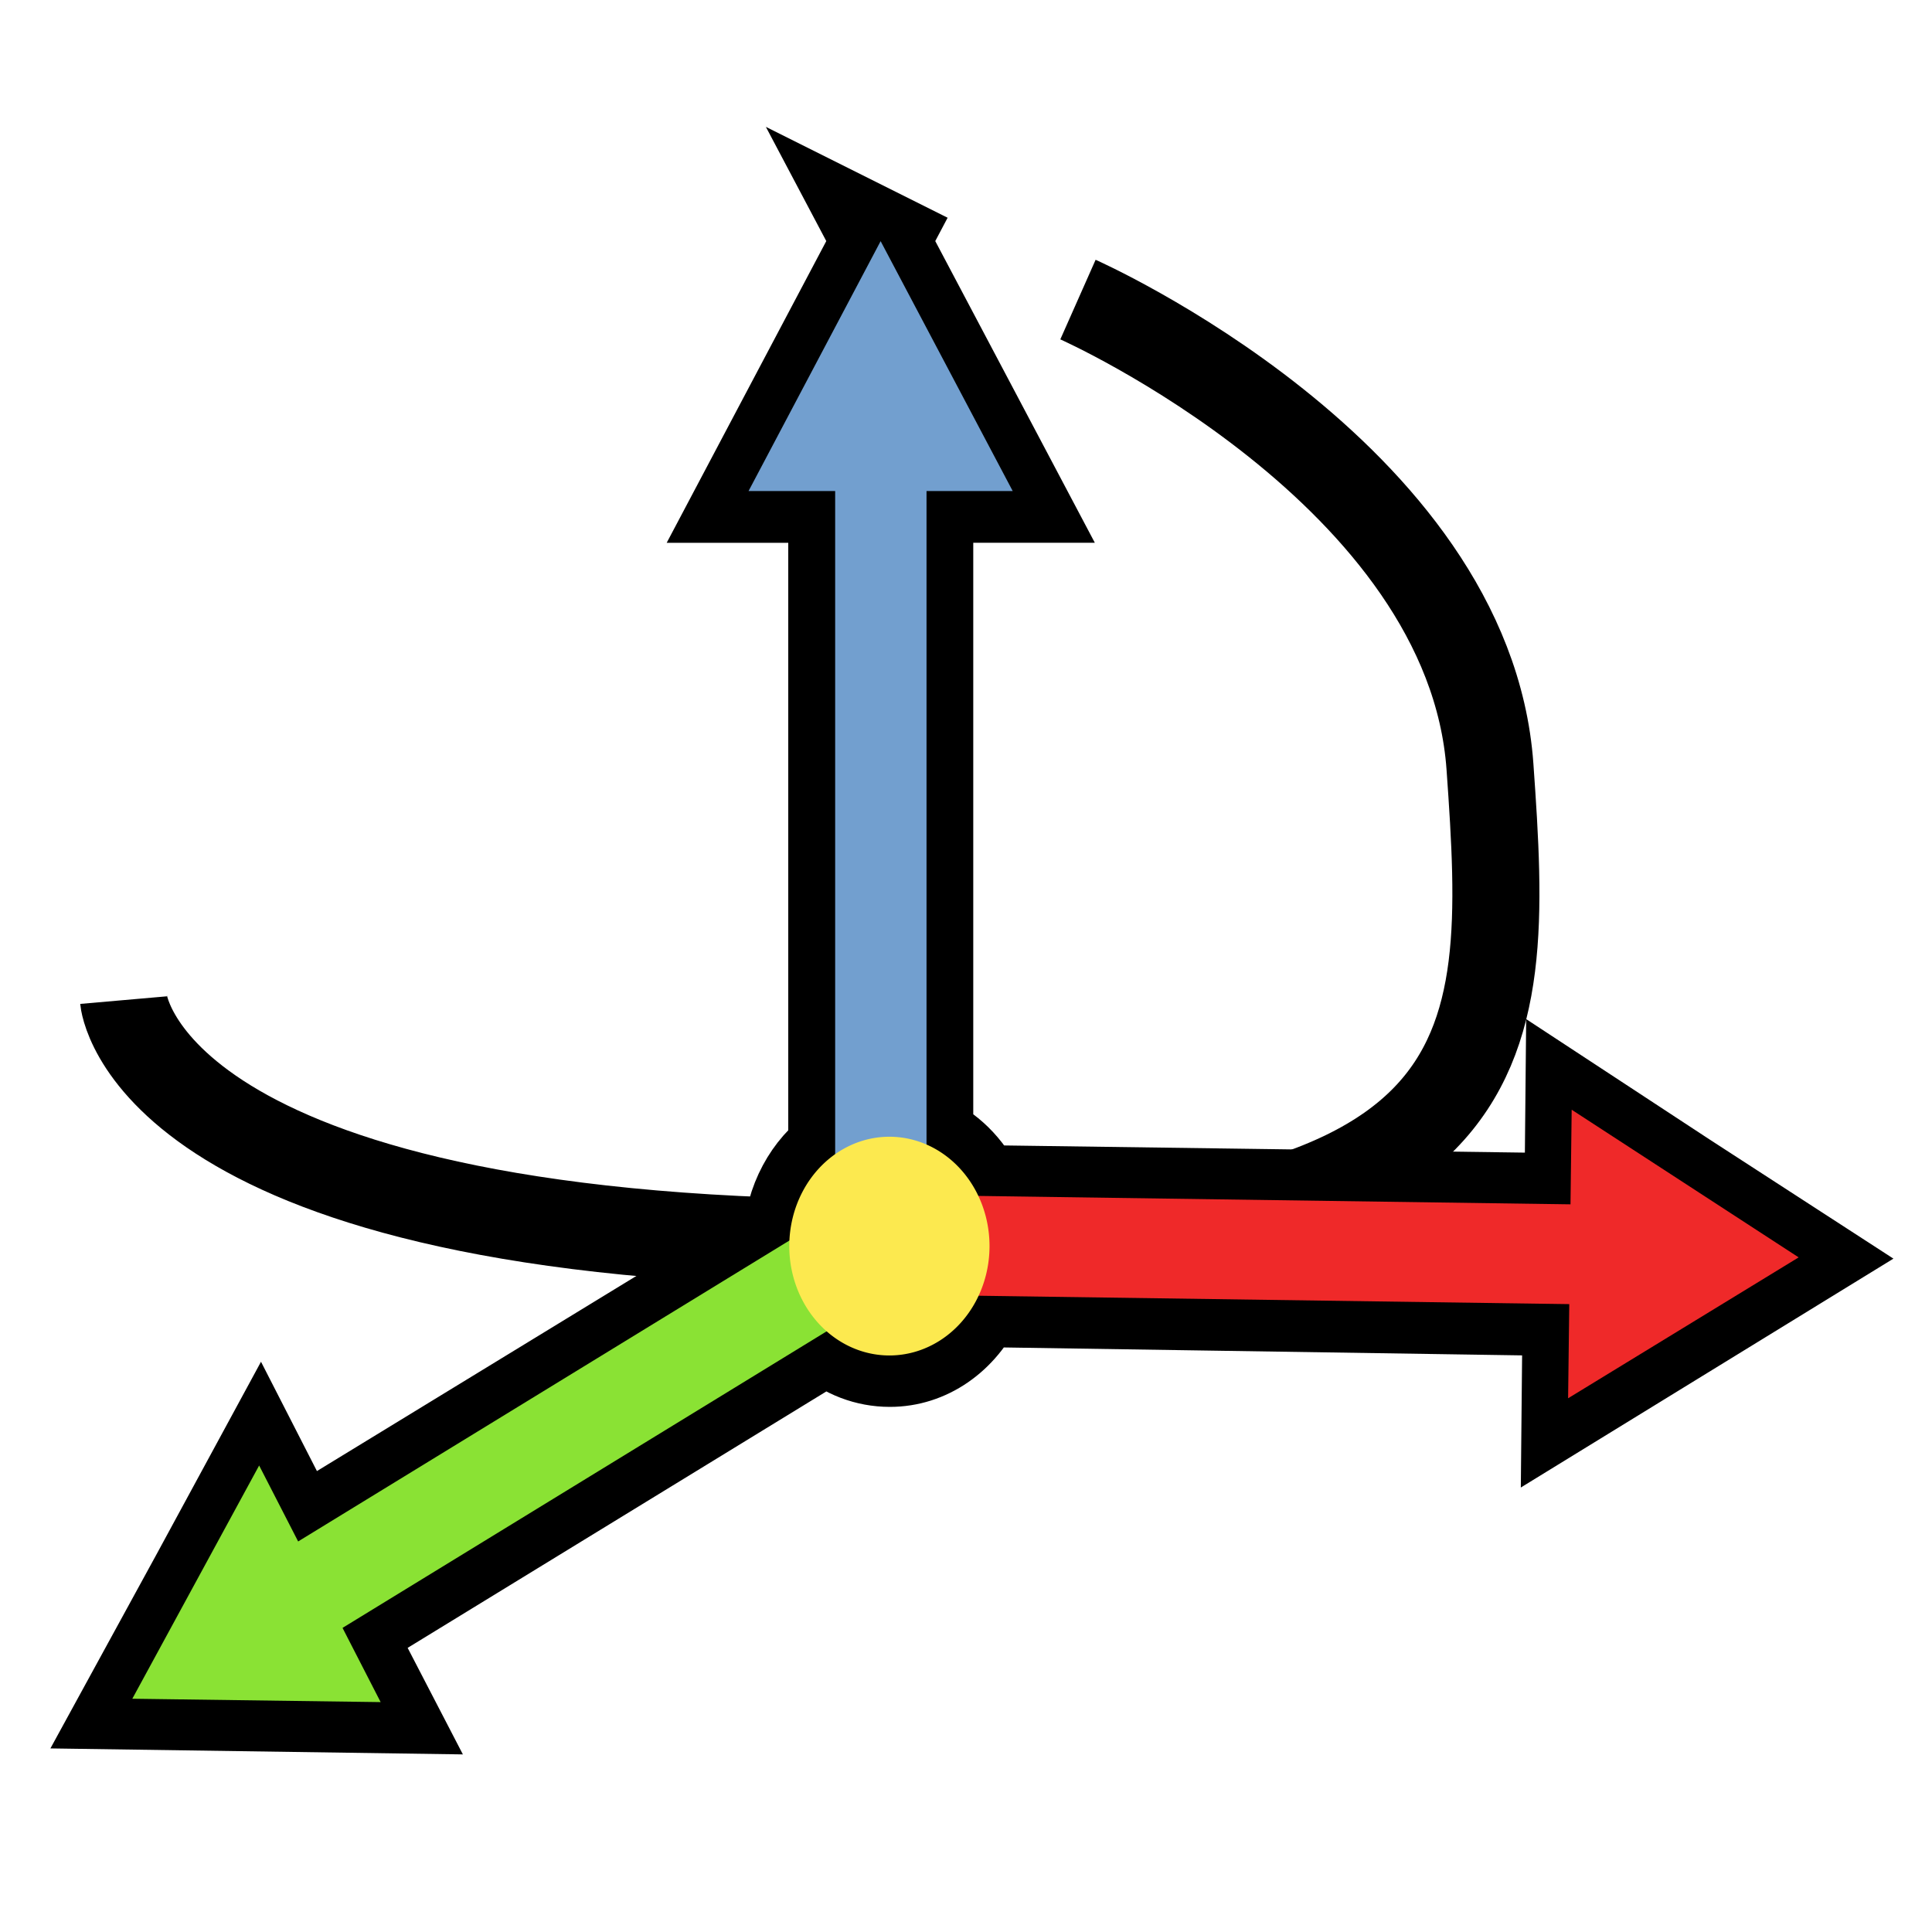 <?xml version="1.0" encoding="UTF-8" standalone="no"?>
<!-- Created with Inkscape (http://www.inkscape.org/) -->

<svg
   xmlns:dc="http://purl.org/dc/elements/1.1/"
   xmlns:cc="http://creativecommons.org/ns#"
   xmlns:rdf="http://www.w3.org/1999/02/22-rdf-syntax-ns#"
   xmlns:svg="http://www.w3.org/2000/svg"
   xmlns="http://www.w3.org/2000/svg"
   xmlns:sodipodi="http://sodipodi.sourceforge.net/DTD/sodipodi-0.dtd"
   xmlns:inkscape="http://www.inkscape.org/namespaces/inkscape"
   width="64px"
   height="64px"
   id="svg2985"
   version="1.1"
   inkscape:version="0.48.4 r9939"
   sodipodi:docname="frameoncurve.svg">
  <defs
     id="defs2987">
    <marker
       inkscape:stockid="Arrow1Lstart"
       orient="auto"
       refY="0.0"
       refX="0.0"
       id="Arrow1Lstart"
       style="overflow:visible">
      <path
         id="path3859"
         d="M 0.0,0.0 L 5.0,-5.0 L -12.5,0.0 L 5.0,5.0 L 0.0,0.0 z "
         style="fill-rule:evenodd;stroke:#000000;stroke-width:1.0pt"
         transform="scale(0.8) translate(12.5,0)" />
    </marker>
  </defs>
  <sodipodi:namedview
     id="base"
     pagecolor="#ffffff"
     bordercolor="#666666"
     borderopacity="1.0"
     inkscape:pageopacity="0.0"
     inkscape:pageshadow="2"
     inkscape:zoom="5.5"
     inkscape:cx="6.549462"
     inkscape:cy="34.388895"
     inkscape:current-layer="layer1"
     showgrid="false"
     inkscape:document-units="px"
     inkscape:grid-bbox="true"
     inkscape:snap-bbox="true"
     inkscape:snap-bbox-midpoints="true"
     inkscape:snap-page="false"
     inkscape:snap-midpoints="true"
     showguides="false"
     inkscape:window-width="1266"
     inkscape:window-height="783"
     inkscape:window-x="65"
     inkscape:window-y="24"
     inkscape:window-maximized="0"
     inkscape:snap-global="false">
    <inkscape:grid
       type="xygrid"
       id="grid4310" />
  </sodipodi:namedview>
  <g
     id="layer1"
     inkscape:label="Layer 1"
     inkscape:groupmode="layer">
    <path
       style="fill:none;stroke:#000000;stroke-width:2.884;stroke-linecap:butt;stroke-linejoin:miter;stroke-miterlimit:4;stroke-opacity:1;stroke-dasharray:none"
       d="m 4.094,33.13 c 0,0 0.67,7.649 23.366,8.028 C 50.155,41.538 50.048,35.119 49.357,25.395 48.666,15.67 35.709,9.924 35.709,9.924"
       id="path4811"
       inkscape:connector-curvature="0" />
    <g
       id="g4792"
       style="stroke-width:1.6;stroke-miterlimit:4;stroke-dasharray:none"
       transform="matrix(1.332,0,0,1.455,-14.352,-9.687)">
      <path
         style="fill:#729fcf;fill-rule:evenodd;stroke:#000000;stroke-width:2.347;stroke-linecap:round;stroke-miterlimit:4;stroke-opacity:1;stroke-dasharray:none"
         d="m 32.68,12.145 -1.646,2.849 -1.646,2.849 2.164,0 0,15.11 c -0.653,0.423 -1.087,1.135 -1.127,1.961 l -12.22,6.833 -0.969,-1.734 -1.578,2.663 -1.578,2.642 3.089,0.041 3.089,0.041 -0.947,-1.672 12.039,-6.75 c 0.426,0.341 0.968,0.537 1.556,0.537 0.971,0 1.799,-0.552 2.209,-1.362 l 14.7,0.206 -0.023,2.147 2.863,-1.61 2.863,-1.61 -2.818,-1.672 -2.818,-1.693 -0.023,2.167 -14.745,-0.186 c -0.276,-0.539 -0.739,-0.955 -1.308,-1.177 l 0,-14.883 2.164,0 -1.646,-2.849 -1.646,-2.849 z"
         id="rect3039-1"
         inkscape:connector-curvature="0" />
      <rect
         y="15.942"
         x="31.545"
         height="19.048"
         width="2.272"
         id="rect3039"
         style="fill:#729fcf;fill-rule:evenodd;stroke:none" />
      <path
         transform="matrix(0.961,0,0,0.961,0.264,8.602)"
         inkscape:transform-center-y="-0.94840389"
         d="m 37.145,9.61 -3.418,0 -3.418,0 1.709,-2.96 1.709,-2.96 1.709,2.96 z"
         inkscape:randomized="0"
         inkscape:rounded="0"
         inkscape:flatsided="false"
         sodipodi:arg2="1.5707963"
         sodipodi:arg1="0.52359878"
         sodipodi:r2="1.9734807"
         sodipodi:r1="3.9469614"
         sodipodi:cy="7.6363635"
         sodipodi:cx="33.727276"
         sodipodi:sides="3"
         id="path3043"
         style="fill:#729fcf;fill-rule:evenodd;stroke:none"
         sodipodi:type="star" />
      <rect
         transform="matrix(-0.013,1,-1,-0.013,0,0)"
         y="-52.184"
         x="33.424"
         height="19.048"
         width="2.272"
         id="rect3039-3"
         style="fill:#ef2929;fill-rule:evenodd;stroke:none" />
      <path
         inkscape:transform-center-x="-0.92685398"
         inkscape:transform-center-y="-0.024790177"
         d="m 37.145,9.61 -3.418,0 -3.418,0 1.709,-2.96 1.709,-2.96 1.709,2.96 z"
         inkscape:randomized="0"
         inkscape:rounded="0"
         inkscape:flatsided="false"
         sodipodi:arg2="1.5707963"
         sodipodi:arg1="0.52359878"
         sodipodi:r2="1.9734807"
         sodipodi:r1="3.9469614"
         sodipodi:cy="7.6363635"
         sodipodi:cx="33.727276"
         sodipodi:sides="3"
         id="path3043-6"
         style="fill:#ef2929;fill-rule:evenodd;stroke:none"
         sodipodi:type="star"
         transform="matrix(-0.013,0.961,-0.961,-0.013,59.491,2.921)" />
      <rect
         transform="matrix(-0.489,-0.872,0.872,-0.489,0,0)"
         y="-7.358"
         x="-47.582"
         height="18.922"
         width="2.257"
         id="rect3039-3-7"
         style="fill:#8ae234;fill-rule:evenodd;stroke:none" />
      <path
         inkscape:transform-center-x="0.0233072"
         inkscape:transform-center-y="-0.87140186"
         d="m 37.145,9.61 -3.418,0 -3.418,0 1.709,-2.96 1.709,-2.96 1.709,2.96 z"
         inkscape:randomized="0"
         inkscape:rounded="0"
         inkscape:flatsided="false"
         sodipodi:arg2="1.5707963"
         sodipodi:arg1="0.52359878"
         sodipodi:r2="1.9734807"
         sodipodi:r1="3.9469614"
         sodipodi:cy="7.6363635"
         sodipodi:cx="33.727276"
         sodipodi:sides="3"
         id="path3043-6-5"
         style="fill:#8ae234;fill-rule:evenodd;stroke:none"
         sodipodi:type="star"
         transform="matrix(-0.442,-0.788,0.788,-0.442,26.065,73.541)" />
      <path
         transform="matrix(0.961,0,0,0.961,-1.658,-1.097)"
         d="m 38.545,37.591 a 2.591,2.591 0 1 1 -5.182,0 2.591,2.591 0 1 1 5.182,0 z"
         sodipodi:ry="2.590909"
         sodipodi:rx="2.5909083"
         sodipodi:cy="37.590908"
         sodipodi:cx="35.954548"
         id="path4366"
         style="fill:#fce94f;stroke:none"
         sodipodi:type="arc" />
    </g>
  </g>
</svg>
